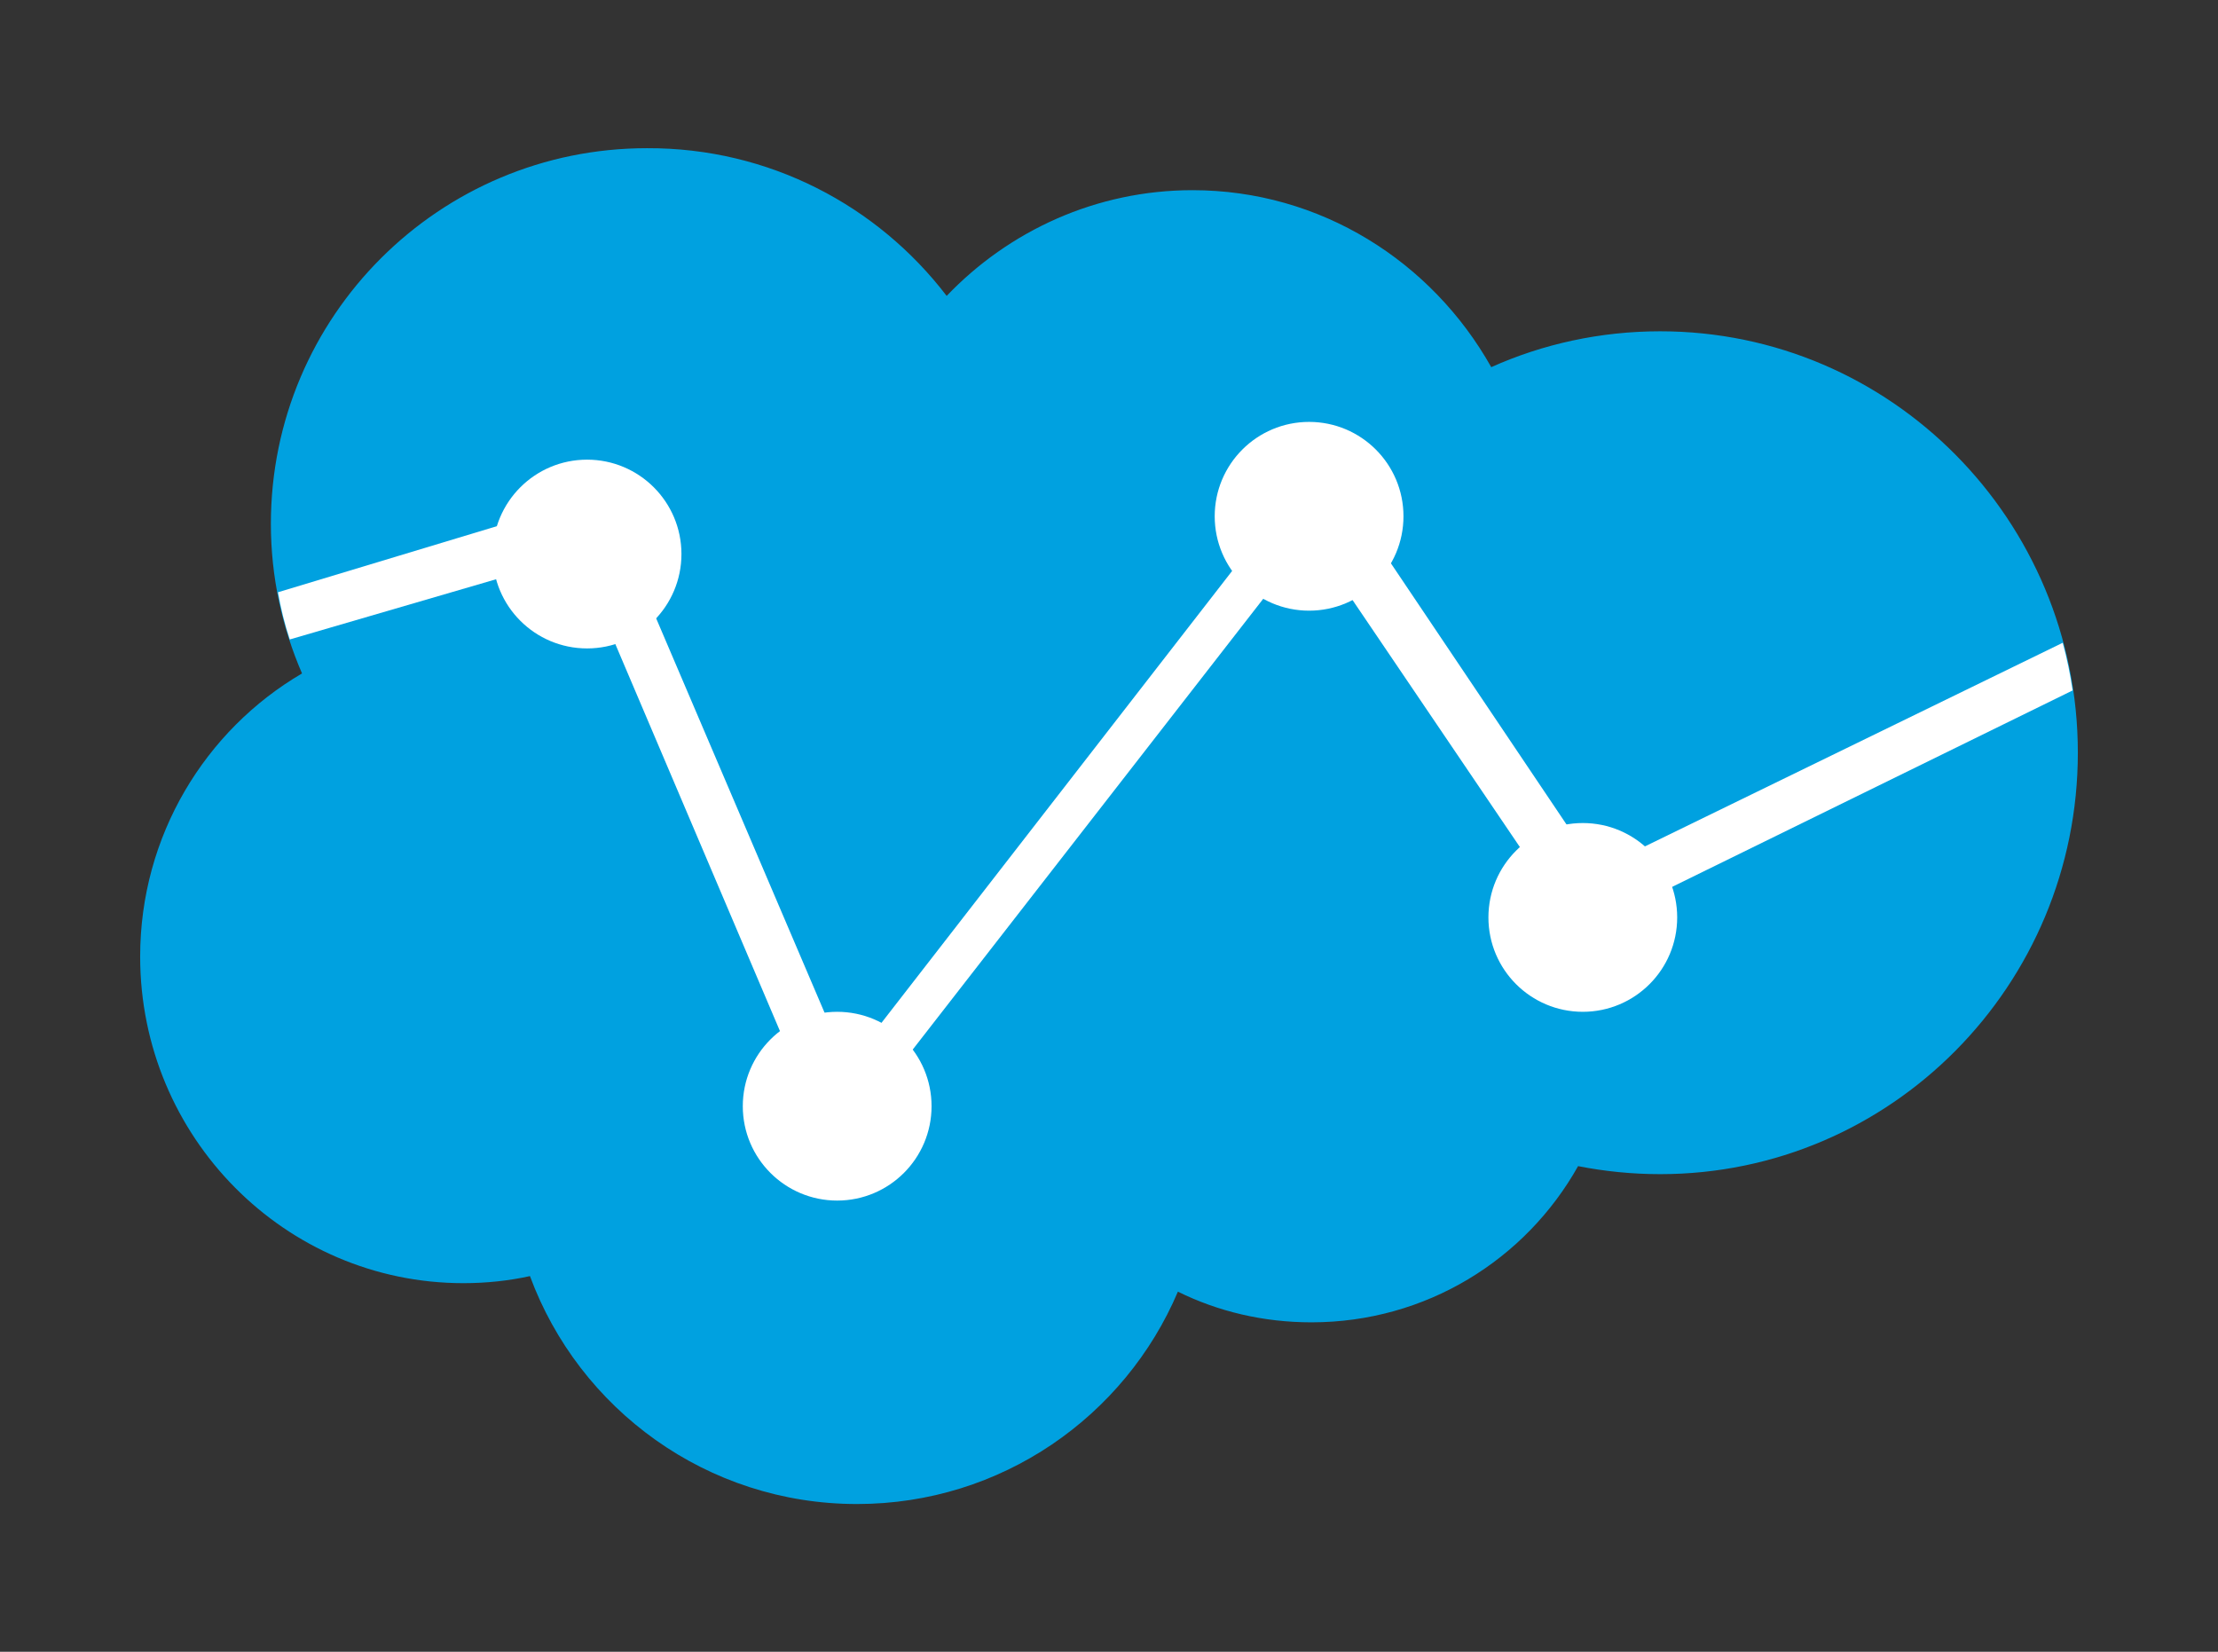<?xml version="1.0" encoding="utf-8"?>
<!-- Generator: Adobe Illustrator 23.0.2, SVG Export Plug-In . SVG Version: 6.00 Build 0)  -->
<svg version="1.1" id="Layer_1" xmlns="http://www.w3.org/2000/svg" xmlns:xlink="http://www.w3.org/1999/xlink" x="0px" y="0px"
	 viewBox="0 0 47 35" style="enable-background:new 0 0 47 35;" xml:space="preserve">
<rect x="0" y="0" width="47" height="35" fill="#333333" stroke="none"/>
<style type="text/css">
	.st0{fill:#00A1E0;}
	.st1{fill:#FFFFFF;}
</style>
<g>
	<path class="st0" d="M20.06,6.27c1.32-1.38,3.17-2.24,5.21-2.24c2.71,0,5.07,1.51,6.33,3.75c1.09-0.49,2.31-0.76,3.58-0.76
		c4.89,0,8.85,4,8.85,8.93c0,4.93-3.96,8.93-8.85,8.93c-0.6,0-1.18-0.06-1.74-0.17c-1.11,1.98-3.22,3.31-5.65,3.31
		c-1.02,0-1.98-0.23-2.83-0.65c-1.12,2.64-3.74,4.5-6.8,4.5c-3.18,0-5.89-2.01-6.93-4.83c-0.45,0.1-0.93,0.15-1.41,0.15
		c-3.78,0-6.85-3.1-6.85-6.92c0-2.56,1.38-4.8,3.43-6c-0.42-0.97-0.66-2.04-0.66-3.17c0-4.4,3.57-7.96,7.97-7.96
		C16.3,3.13,18.6,4.36,20.06,6.27"/>
	<path class="st1" d="M17.63,24.44L27.77,11.4l5.67,8.37l10.48-5.14c-0.05-0.34-0.12-0.68-0.21-1.01l-9.87,4.81L27.97,9.7
		L17.96,22.6l-5.18-12.13l-6.89,2.08c0.06,0.34,0.14,0.67,0.25,1l6.1-1.78L17.63,24.44z"/>
	<circle class="st1" cx="27.74" cy="10.94" r="2"/>
	<circle class="st1" cx="33.54" cy="19.44" r="2"/>
	<circle class="st1" cx="17.74" cy="23.44" r="2"/>
	<circle class="st1" cx="12.44" cy="11.74" r="2"/>
</g>
</svg>
